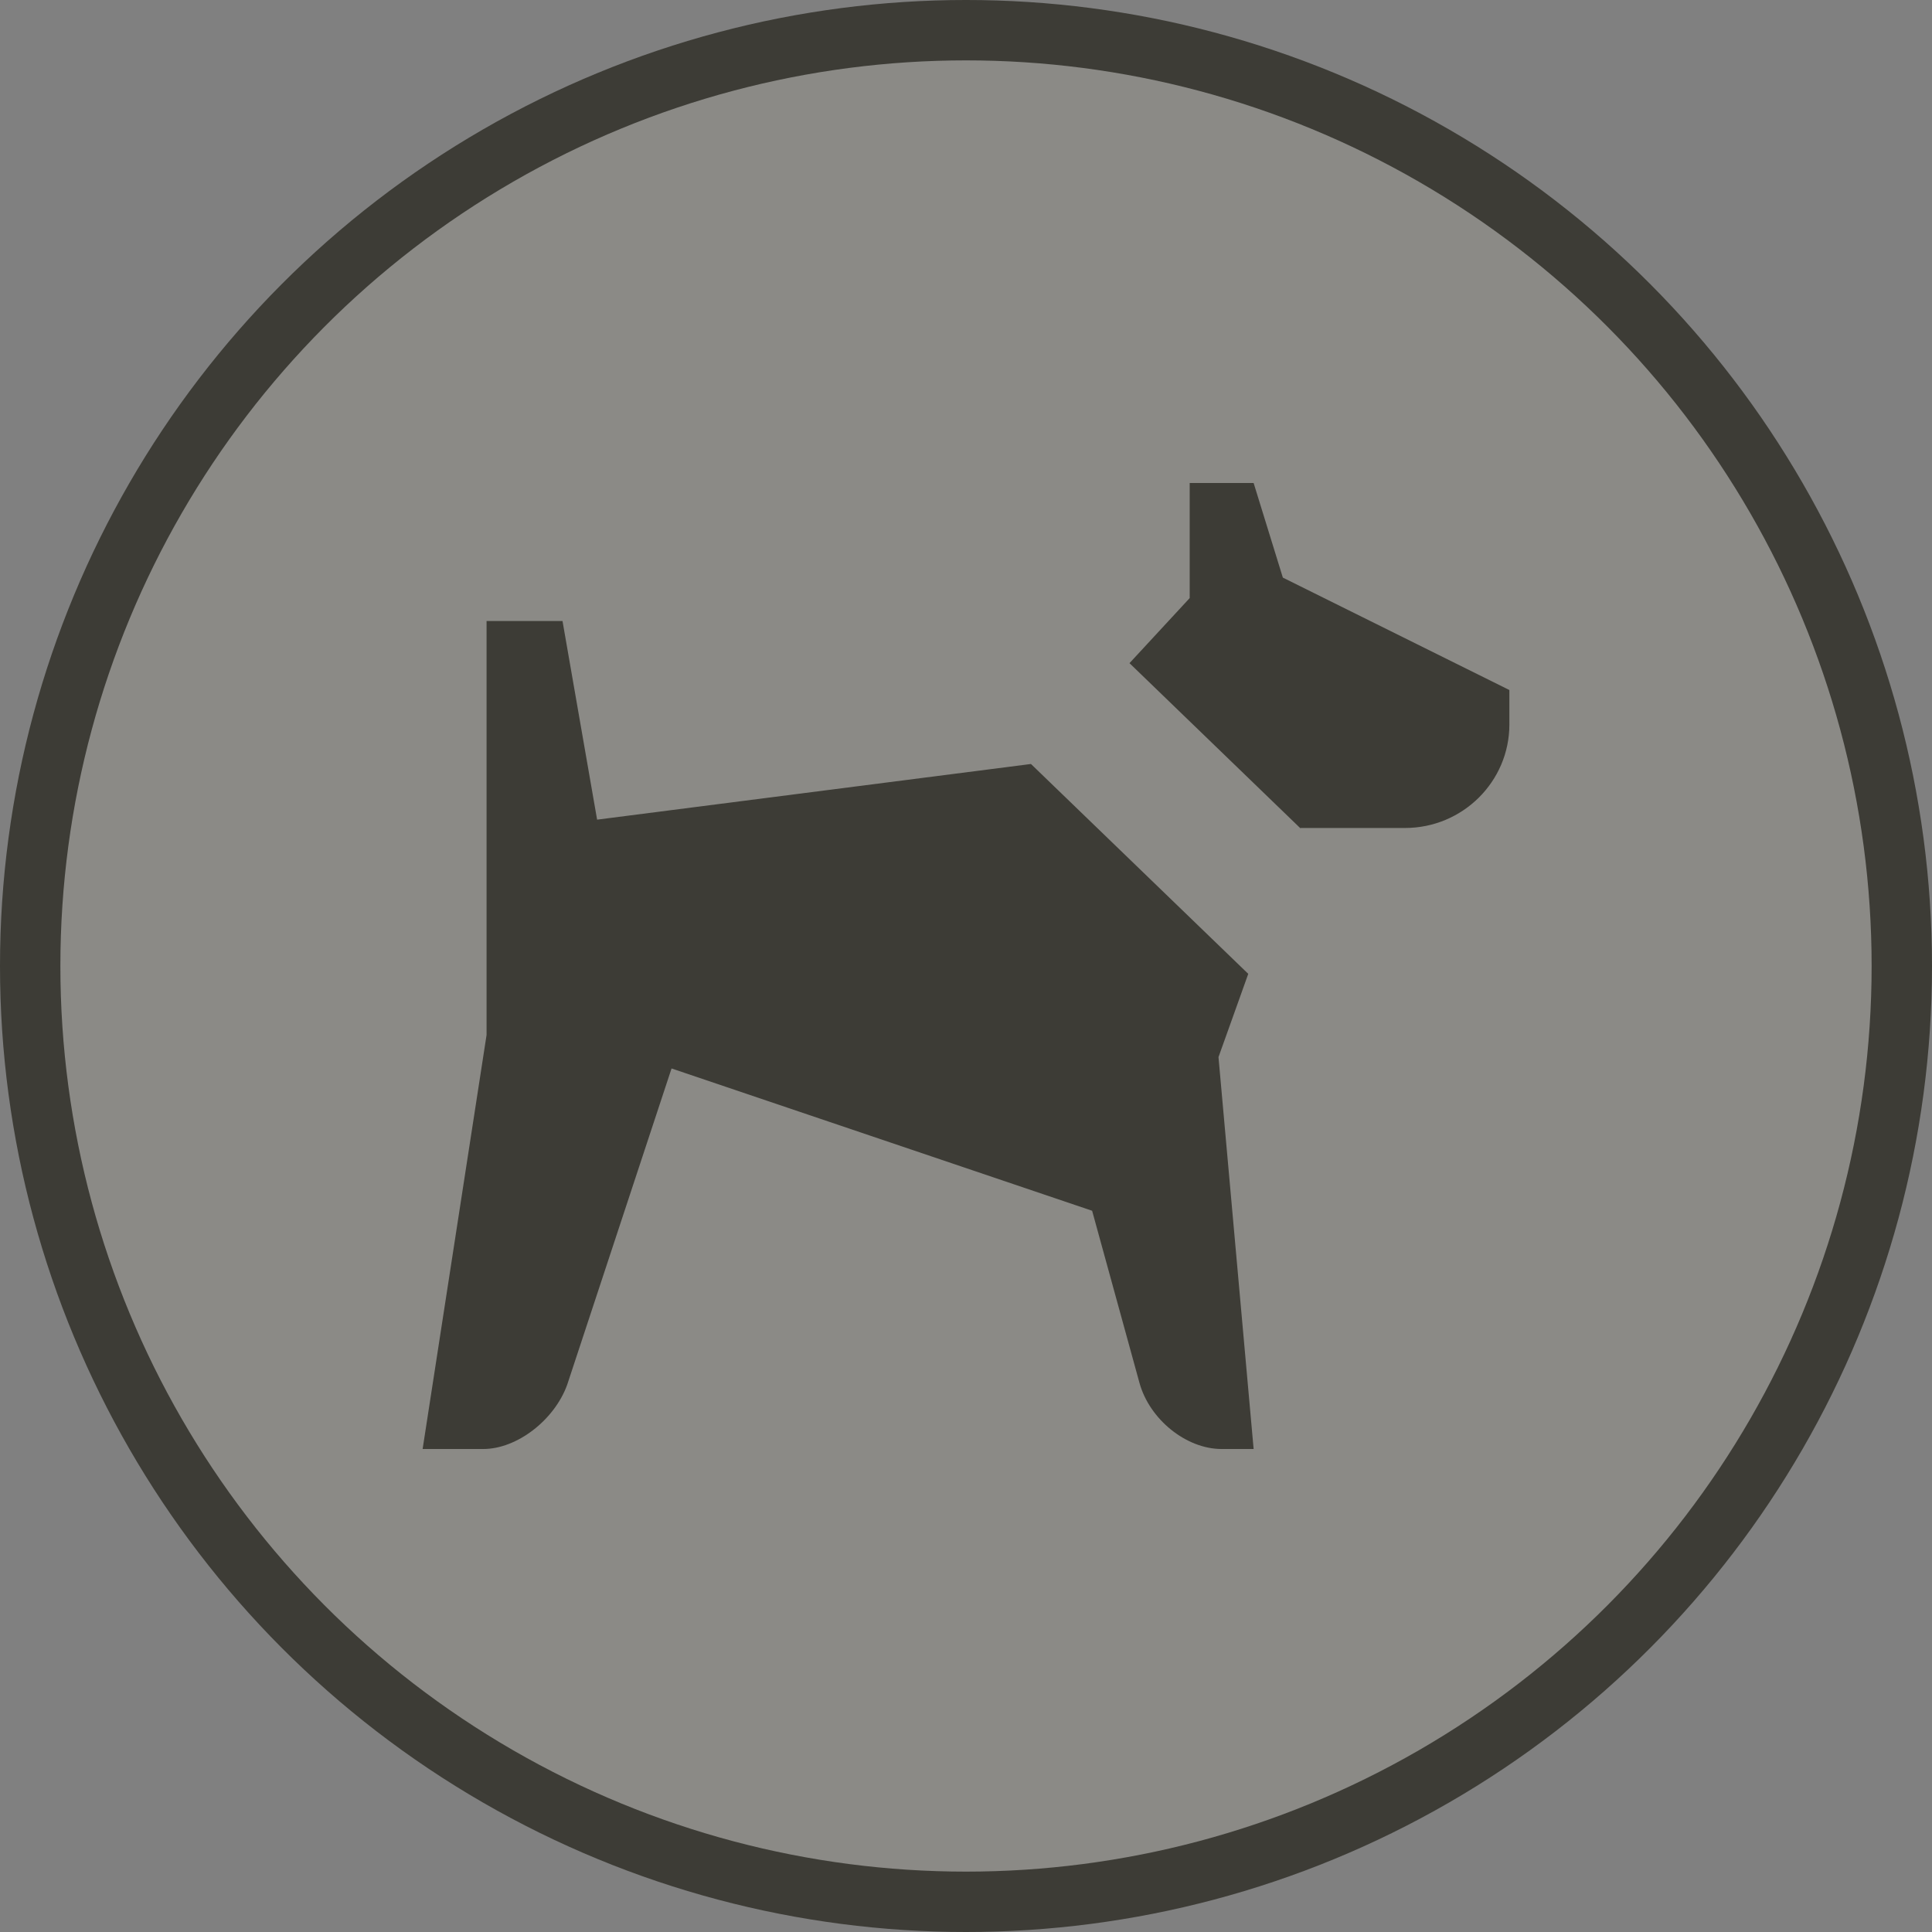 <svg width="32" height="32" viewBox="0 0 32 32">
  <rect x="0" y="0" width="32" height="32" fill="#808080" stroke="none"/>
  <g fill="none" fill-rule="evenodd">
    <circle cx="16" cy="16" r="16" fill="#3D3C36"/>
    <circle cx="16" cy="16" r="15" fill="#FFF" opacity=".4"/>
    <path fill="#3D3C36" d="M21.248,9.567 L20.764,8 L19.705,8 L19.705,9.906 C19.412,10.224 19.058,10.607 18.708,10.984 L21.539,13.719 L21.541,13.714 L23.271,13.714 C24.225,13.714 25,12.946 25,12 L25,11.429 L21.248,9.567 L21.248,9.567 Z M20.518,16.57 L20.675,16.13 L17.076,12.654 L9.89,13.576 L9.317,10.286 L8.059,10.286 L8.059,17.143 L7,24 L8.006,24 C8.561,24 9.183,23.522 9.395,22.934 L11.123,17.697 L18.089,20.054 L18.873,22.904 C19.039,23.509 19.647,24 20.232,24 L20.764,24 L20.182,17.509 L20.518,16.57 L20.518,16.57 Z"/>
  </g>
</svg>
